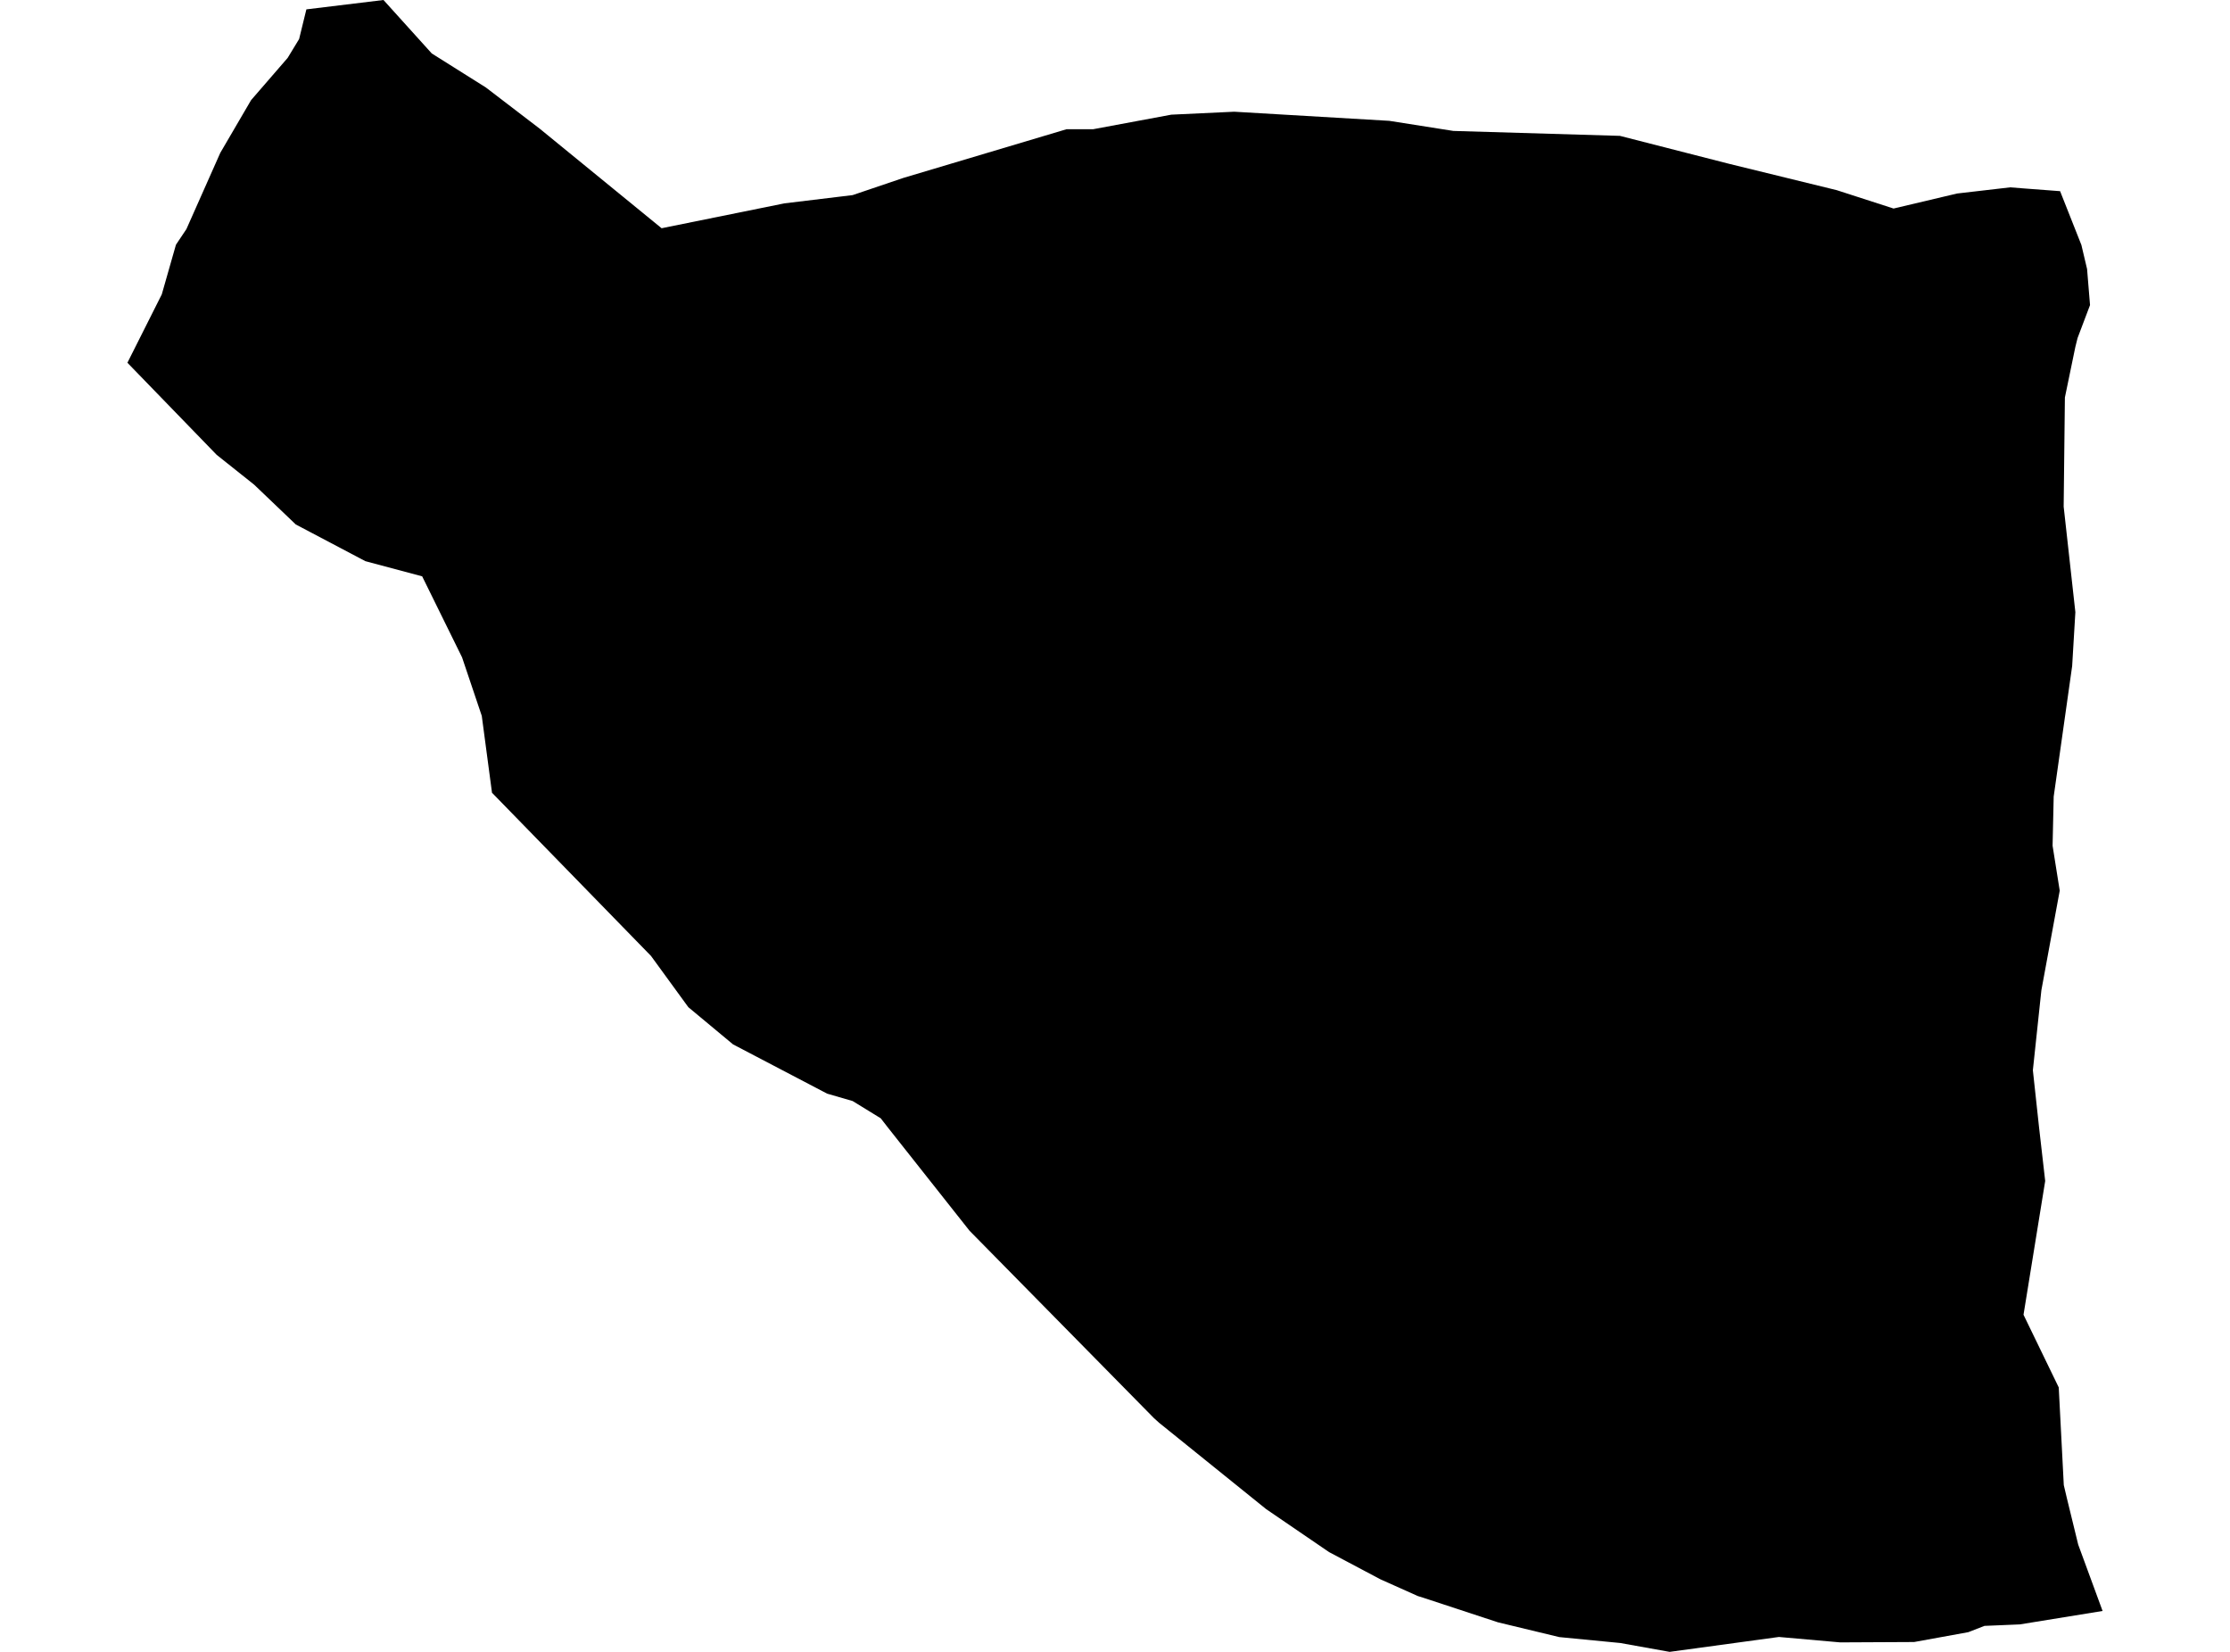 <?xml version='1.0'?>
<svg  baseProfile = 'tiny' width = '540' height = '400' stroke-linecap = 'round' stroke-linejoin = 'round' version='1.1' xmlns='http://www.w3.org/2000/svg'>
<path id='1923101001' title='1923101001'  d='M 498.857 46.29 504.017 59.324 505.389 65.141 506.105 73.88 503.092 81.843 502.555 83.991 500.02 96.249 499.722 122.675 502.555 148.237 501.78 161.271 497.306 192.886 497.038 204.787 498.767 215.674 494.323 239.803 492.265 259.16 493.757 272.94 495.248 285.974 489.999 318.366 498.529 335.963 499.752 359.615 500.497 362.777 503.241 374.021 509.147 390.098 489.104 393.349 480.544 393.707 476.636 395.228 463.513 397.614 445.617 397.703 430.764 396.391 404.308 400 392.347 397.853 377.583 396.421 362.73 392.842 344.595 386.876 343.343 386.489 334.276 382.432 321.838 375.841 306.597 365.431 280.678 344.523 279.425 343.39 234.775 298.024 215.03 273.059 213.27 270.793 206.47 266.617 200.296 264.827 177.509 252.897 166.682 243.889 157.644 231.482 119.139 191.962 116.663 173.35 111.891 159.183 102.227 139.557 88.477 135.888 71.626 127 61.544 117.366 52.477 110.148 30.853 87.838 39.175 71.285 42.605 59.265 45.14 55.477 53.342 37.014 60.799 24.249 69.657 14.018 72.431 9.455 74.191 2.267 92.862 0 104.554 12.945 117.647 21.177 130.741 31.198 160.21 55.268 189.946 49.243 206.47 47.245 218.699 43.099 258.278 31.288 264.721 31.288 283.631 27.768 298.872 27.052 336.423 29.26 351.933 31.705 392.258 32.898 418.714 39.669 444.782 46.052 458.532 50.496 470.761 47.603 473.922 46.857 486.777 45.366 490.177 45.634 498.857 46.29 Z' />
</svg>